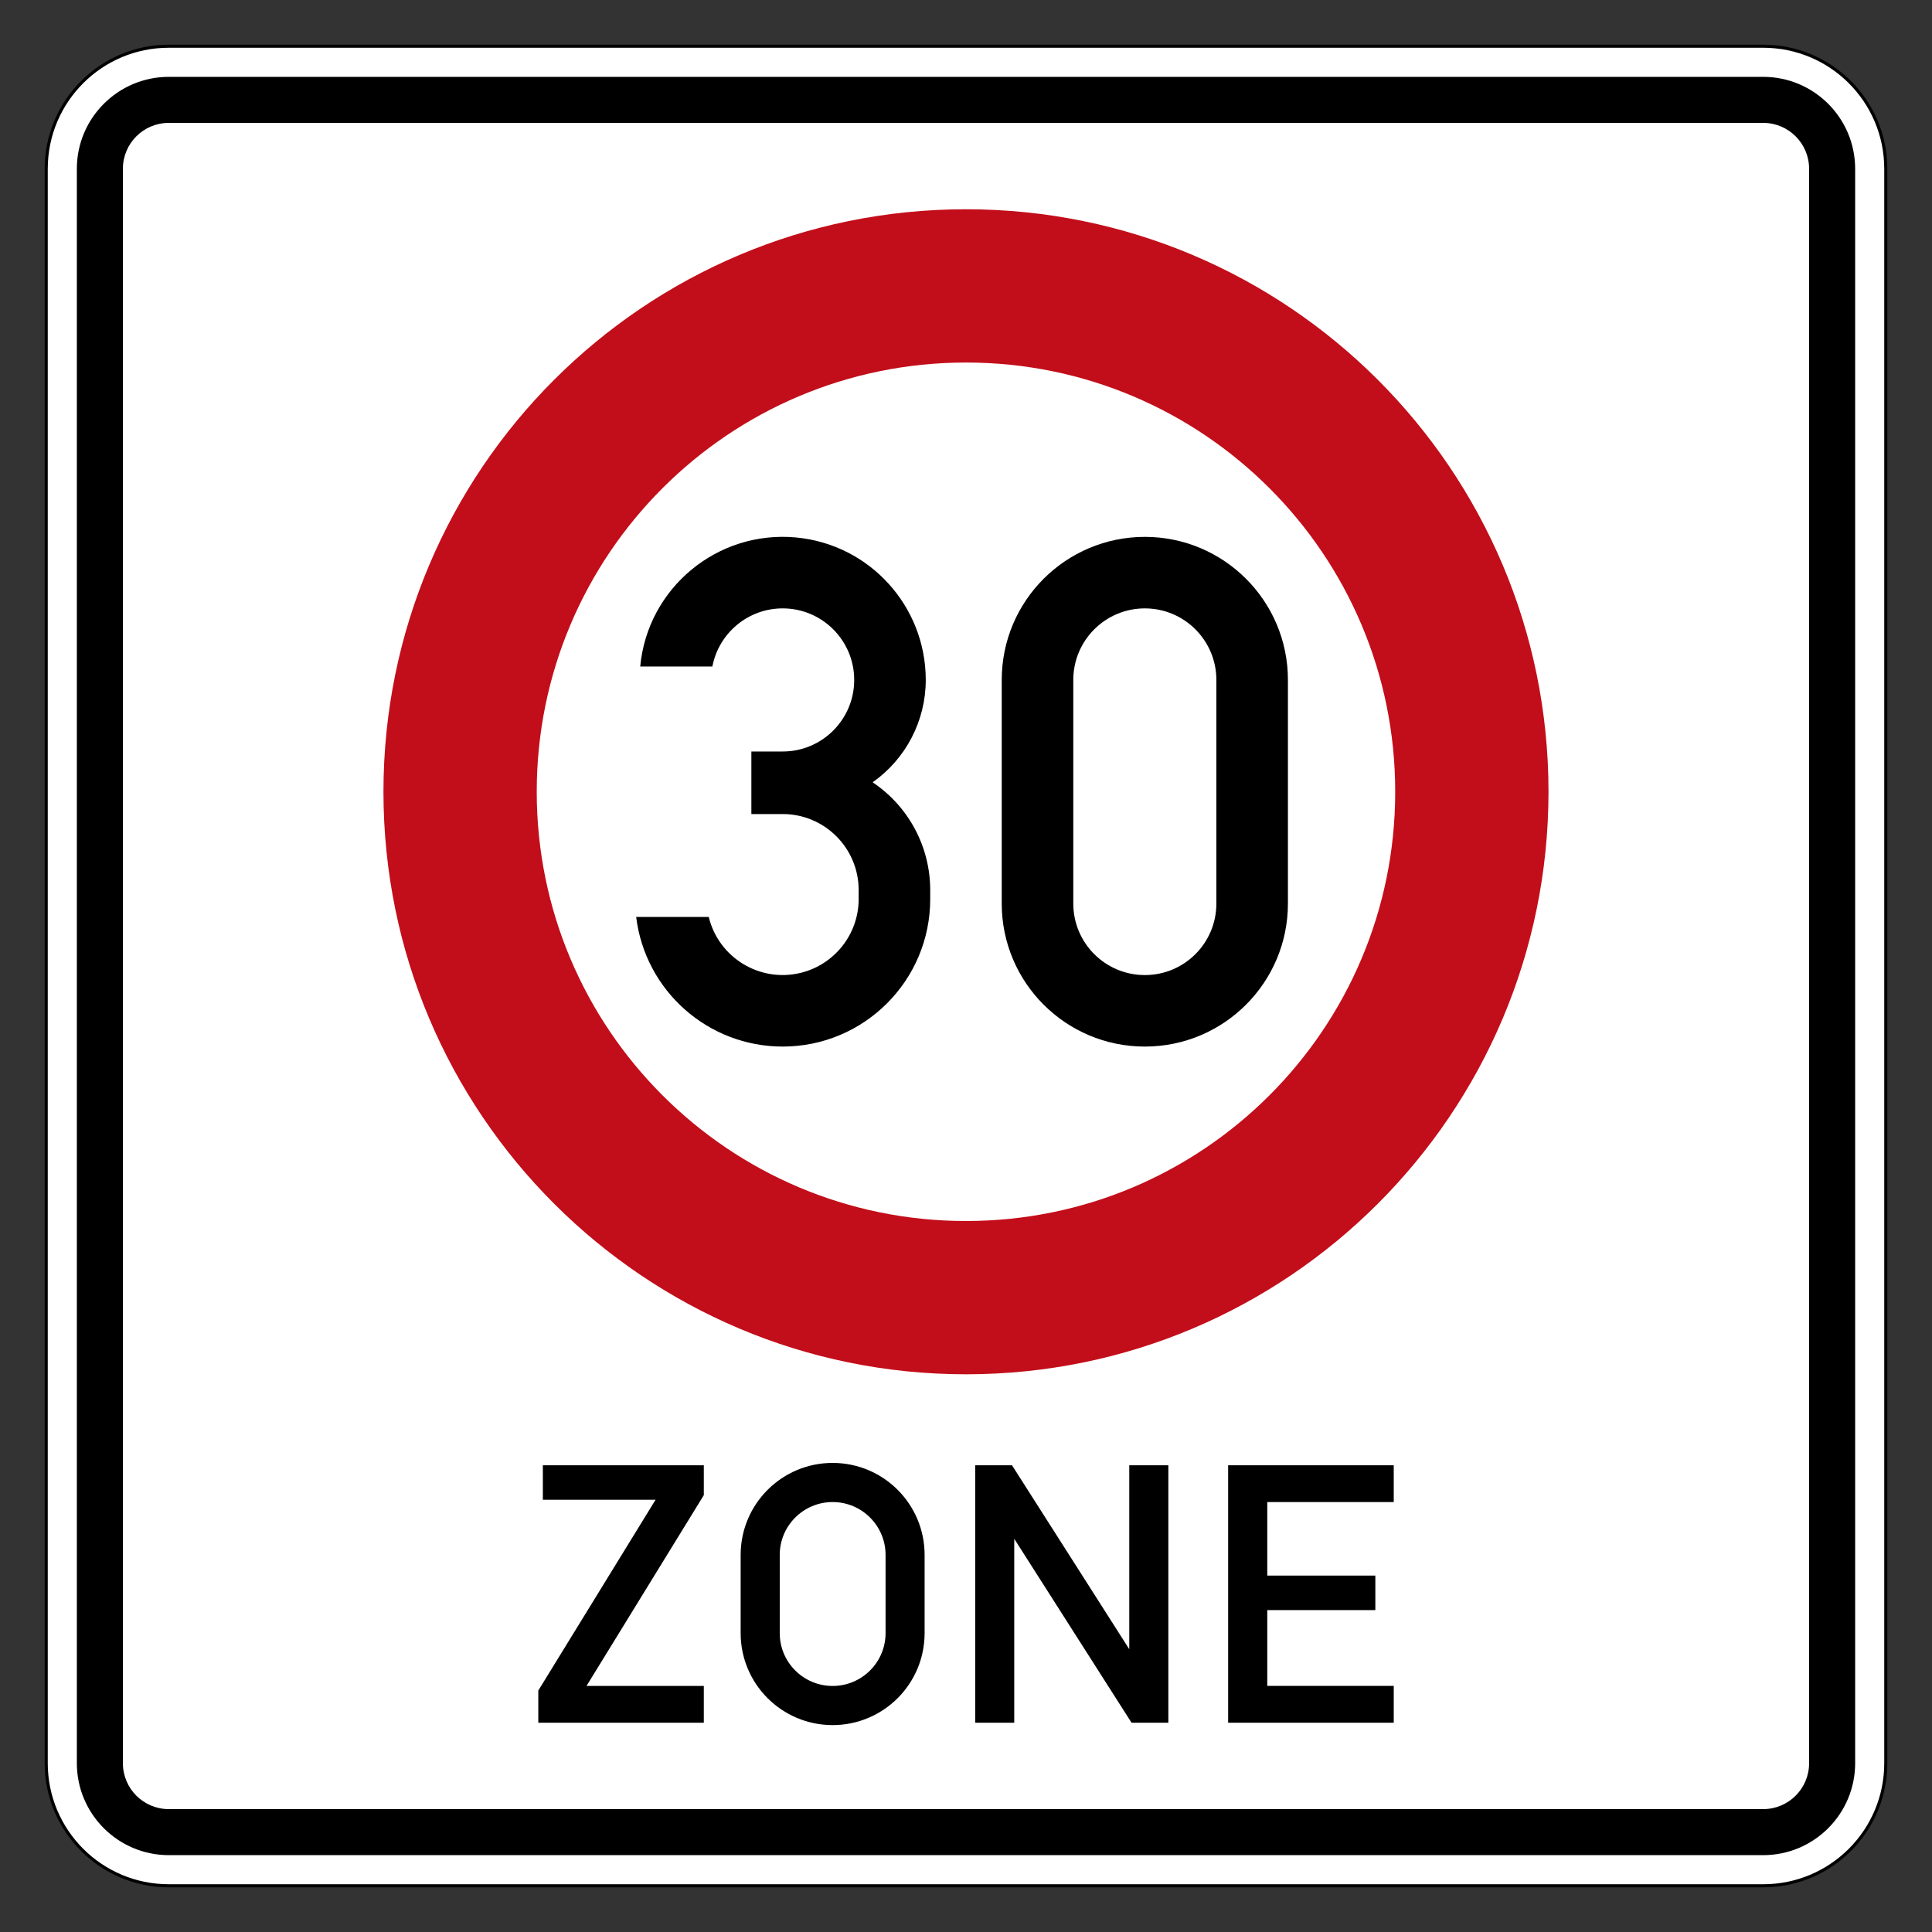<?xml version="1.0" encoding="utf-8"?>
<!-- Generator: Adobe Illustrator 16.0.5, SVG Export Plug-In . SVG Version: 6.00 Build 0)  -->
<!DOCTYPE svg PUBLIC "-//W3C//DTD SVG 1.1//EN" "http://www.w3.org/Graphics/SVG/1.1/DTD/svg11.dtd">
<svg version="1.1" xmlns="http://www.w3.org/2000/svg" xmlns:xlink="http://www.w3.org/1999/xlink" x="0px" y="0px" width="42.01px"
	 height="42.01px" viewBox="0 0 42.01 42.01" enable-background="new 0 0 42.01 42.01" xml:space="preserve">
<rect x="0" y="0" width="42.01" height="42.01" fill="#333333" stroke="none"/>
<symbol  id="Schlüssel_Schwarz" viewBox="-55.49 -27.448 110.98 54.896">
	<g>
		<path d="M28.045-24.948c-9.479,0-18.049,5.323-22.279,13.697l-10.737-0.021l-5.056,5.562l-0.167,0.413
			c-0.549,1.358-1.484,2.009-2.941,2.048l-0.104,0.001c-1.523,0-2.618-0.808-3.083-2.274l-0.237-0.748l-7.498-5.752l-6.861,6.206
			l-0.187-0.031l-2.418-3.4l-7.64-0.016l-0.728,0.696C-43.818-6.724-49-1.775-49.833-1.039c-1.654,1.458-3.144,2.938-3.157,4.961
			c-0.005,0.823,0.253,2.045,1.52,3.191l0.259,0.234l3.134,1.547l2.823,1.682H5.435c4.067,8.663,12.943,14.372,22.61,14.372
			c13.755,0,24.945-11.186,24.945-24.935C52.99-13.75,41.8-24.948,28.045-24.948z"/>
		<path fill="#FFFFFF" d="M28.045,22.448c12.396,0,22.445-10.043,22.445-22.435c0-12.408-10.049-22.462-22.445-22.462
			c-9.295,0-17.271,5.648-20.686,13.699L-3.867-8.771l-4.01,4.412c-0.923,2.282-2.727,3.542-5.191,3.608
			c-0.057,0.001-0.114,0.002-0.17,0.002c-2.609,0-4.666-1.492-5.466-4.018l-5.221-4.005l-6.209,5.615l-2.404-0.395l-2.276-3.202
			l-5.347-0.01c0,0-6.963,6.666-8.014,7.596c-1.996,1.76-3.129,3.058-1.617,4.427l2.91,1.437l2.316,1.38h51.65
			C10.322,16.48,18.484,22.448,28.045,22.448 M28.045,27.448c-10.09,0-19.396-5.653-24.145-14.372h-48.466h-1.376l-1.183-0.704
			l-2.147-1.28l-2.732-1.348l-0.626-0.309l-0.518-0.469c-1.522-1.38-2.354-3.177-2.341-5.062c0.022-3.31,2.517-5.509,4.007-6.823
			c0.706-0.624,5.198-4.906,7.863-7.456l1.454-1.393l2.014,0.004l5.347,0.01l2.573,0.006l1.491,2.098l0.13,0.183l3.331-3.012
			l3.09-2.795l3.307,2.535l5.221,4.003l1.248,0.958l0.475,1.499c0.146,0.46,0.288,0.529,0.701,0.529
			c0.493-0.013,0.541-0.026,0.727-0.486l0.335-0.828l0.6-0.659l4.01-4.411l1.492-1.642l2.218,0.004l8.136,0.018
			c4.867-8.417,13.866-13.694,23.766-13.694c15.133,0,27.445,12.318,27.445,27.462C55.49,15.142,43.178,27.448,28.045,27.448
			L28.045,27.448z"/>
	</g>
	<g>
		<path fill="#FFFFFF" d="M38.152-8.905c-4.523,0-8.203,3.676-8.203,8.193c0,4.52,3.68,8.196,8.203,8.196s8.203-3.677,8.203-8.196
			C46.355-5.229,42.676-8.905,38.152-8.905z"/>
		<path d="M38.152,4.484c2.877,0,5.203-2.322,5.203-5.196c0-2.873-2.326-5.193-5.203-5.193c-2.87,0-5.203,2.32-5.203,5.193
			C32.949,2.162,35.282,4.484,38.152,4.484 M38.152,10.484c-6.177,0-11.203-5.022-11.203-11.196c0-6.172,5.026-11.193,11.203-11.193
			S49.355-6.884,49.355-0.712C49.355,5.462,44.33,10.484,38.152,10.484L38.152,10.484z"/>
	</g>
</symbol>
<g id="Ebene_1">
	<g>
		<path fill="#FFFFFF" stroke="#000000" stroke-width="0.067" d="M3.671,41.005c-1.473,0-2.666-1.193-2.666-2.666V3.671
			c0-1.473,1.193-2.666,2.666-2.666h34.668c1.473,0,2.666,1.193,2.666,2.666v34.668c0,1.473-1.193,2.666-2.666,2.666H3.671z"/>
		<path d="M3.671,40.339c-1.104,0-2-0.896-2-2V3.671c0-1.104,0.896-2,2-2h34.668c1.104,0,2,0.896,2,2v34.668c0,1.104-0.896,2-2,2
			H3.671z"/>
		<path fill="#FFFFFF" d="M3.671,39.338c-0.552,0-0.999-0.447-0.999-0.999V3.671c0-0.552,0.447-0.999,0.999-0.999h34.668
			c0.552,0,0.999,0.447,0.999,0.999v34.668c0,0.552-0.447,0.999-0.999,0.999H3.671z"/>
		<path fill="#C20E1A" d="M33.671,17.216c0,6.996-5.671,12.667-12.666,12.667c-6.996,0-12.667-5.67-12.667-12.667
			c0-6.996,5.671-12.666,12.667-12.666C28,4.55,33.671,10.22,33.671,17.216z"/>
		<path fill="#FFFFFF" d="M30.338,17.216c0,5.155-4.179,9.334-9.333,9.334c-5.155,0-9.334-4.179-9.334-9.334
			c0-5.155,4.179-9.333,9.334-9.333C26.159,7.882,30.338,12.061,30.338,17.216z"/>
		<path d="M13.833,19.938h1.578c0.215,0.887,1.109,1.431,1.996,1.217c0.741-0.18,1.264-0.844,1.264-1.606v-0.195
			c0-0.913-0.74-1.653-1.652-1.653h-0.681v-1.36h0.681c0.859,0,1.555-0.697,1.555-1.556c0-0.859-0.696-1.556-1.555-1.556
			c-0.747,0-1.388,0.531-1.529,1.264h-1.569c0.16-1.71,1.679-2.966,3.389-2.806c1.599,0.15,2.82,1.493,2.82,3.098l0,0
			c0,0.886-0.431,1.716-1.155,2.226l0,0c0.783,0.524,1.252,1.403,1.252,2.344v0.195c0,1.772-1.438,3.207-3.208,3.207
			C15.397,22.757,14.03,21.547,13.833,19.938z"/>
		<path d="M21.782,19.647v-4.862c0-1.719,1.393-3.111,3.112-3.111c1.718,0,3.111,1.392,3.111,3.111v4.862
			c0,1.718-1.393,3.11-3.111,3.11C23.175,22.757,21.782,21.365,21.782,19.647z M23.338,19.647c0,0.859,0.696,1.555,1.556,1.555
			s1.555-0.696,1.555-1.555v-4.862c0-0.859-0.696-1.556-1.555-1.556s-1.556,0.696-1.556,1.556V19.647z"/>
		<path d="M11.705,37.46v-0.7l2.55-4.149h-2.451v-0.75h3.5v0.65l-2.551,4.149h2.551v0.8H11.705z M16.105,35.511V33.81
			c0-1.104,0.895-2,2-2c1.105,0,2,0.896,2,2v1.701c0,1.105-0.896,2-2,2C17,37.511,16.105,36.616,16.105,35.511z M16.955,35.511
			c0,0.635,0.515,1.149,1.15,1.149c0.635,0,1.151-0.514,1.151-1.149V33.81c0-0.634-0.516-1.149-1.151-1.149
			c-0.635,0-1.15,0.515-1.15,1.149V35.511z M21.205,37.46v-5.599h0.8l2.55,4v-4h0.85v5.599h-0.8l-2.551-4v4H21.205z M26.705,37.46
			v-5.599h3.601v0.8h-2.75v1.599h2.35v0.75h-2.35v1.649h2.75v0.8H26.705z"/>
	</g>
</g>
<g id="Legende">
</g>
<g id="Symbole">
</g>
</svg>
